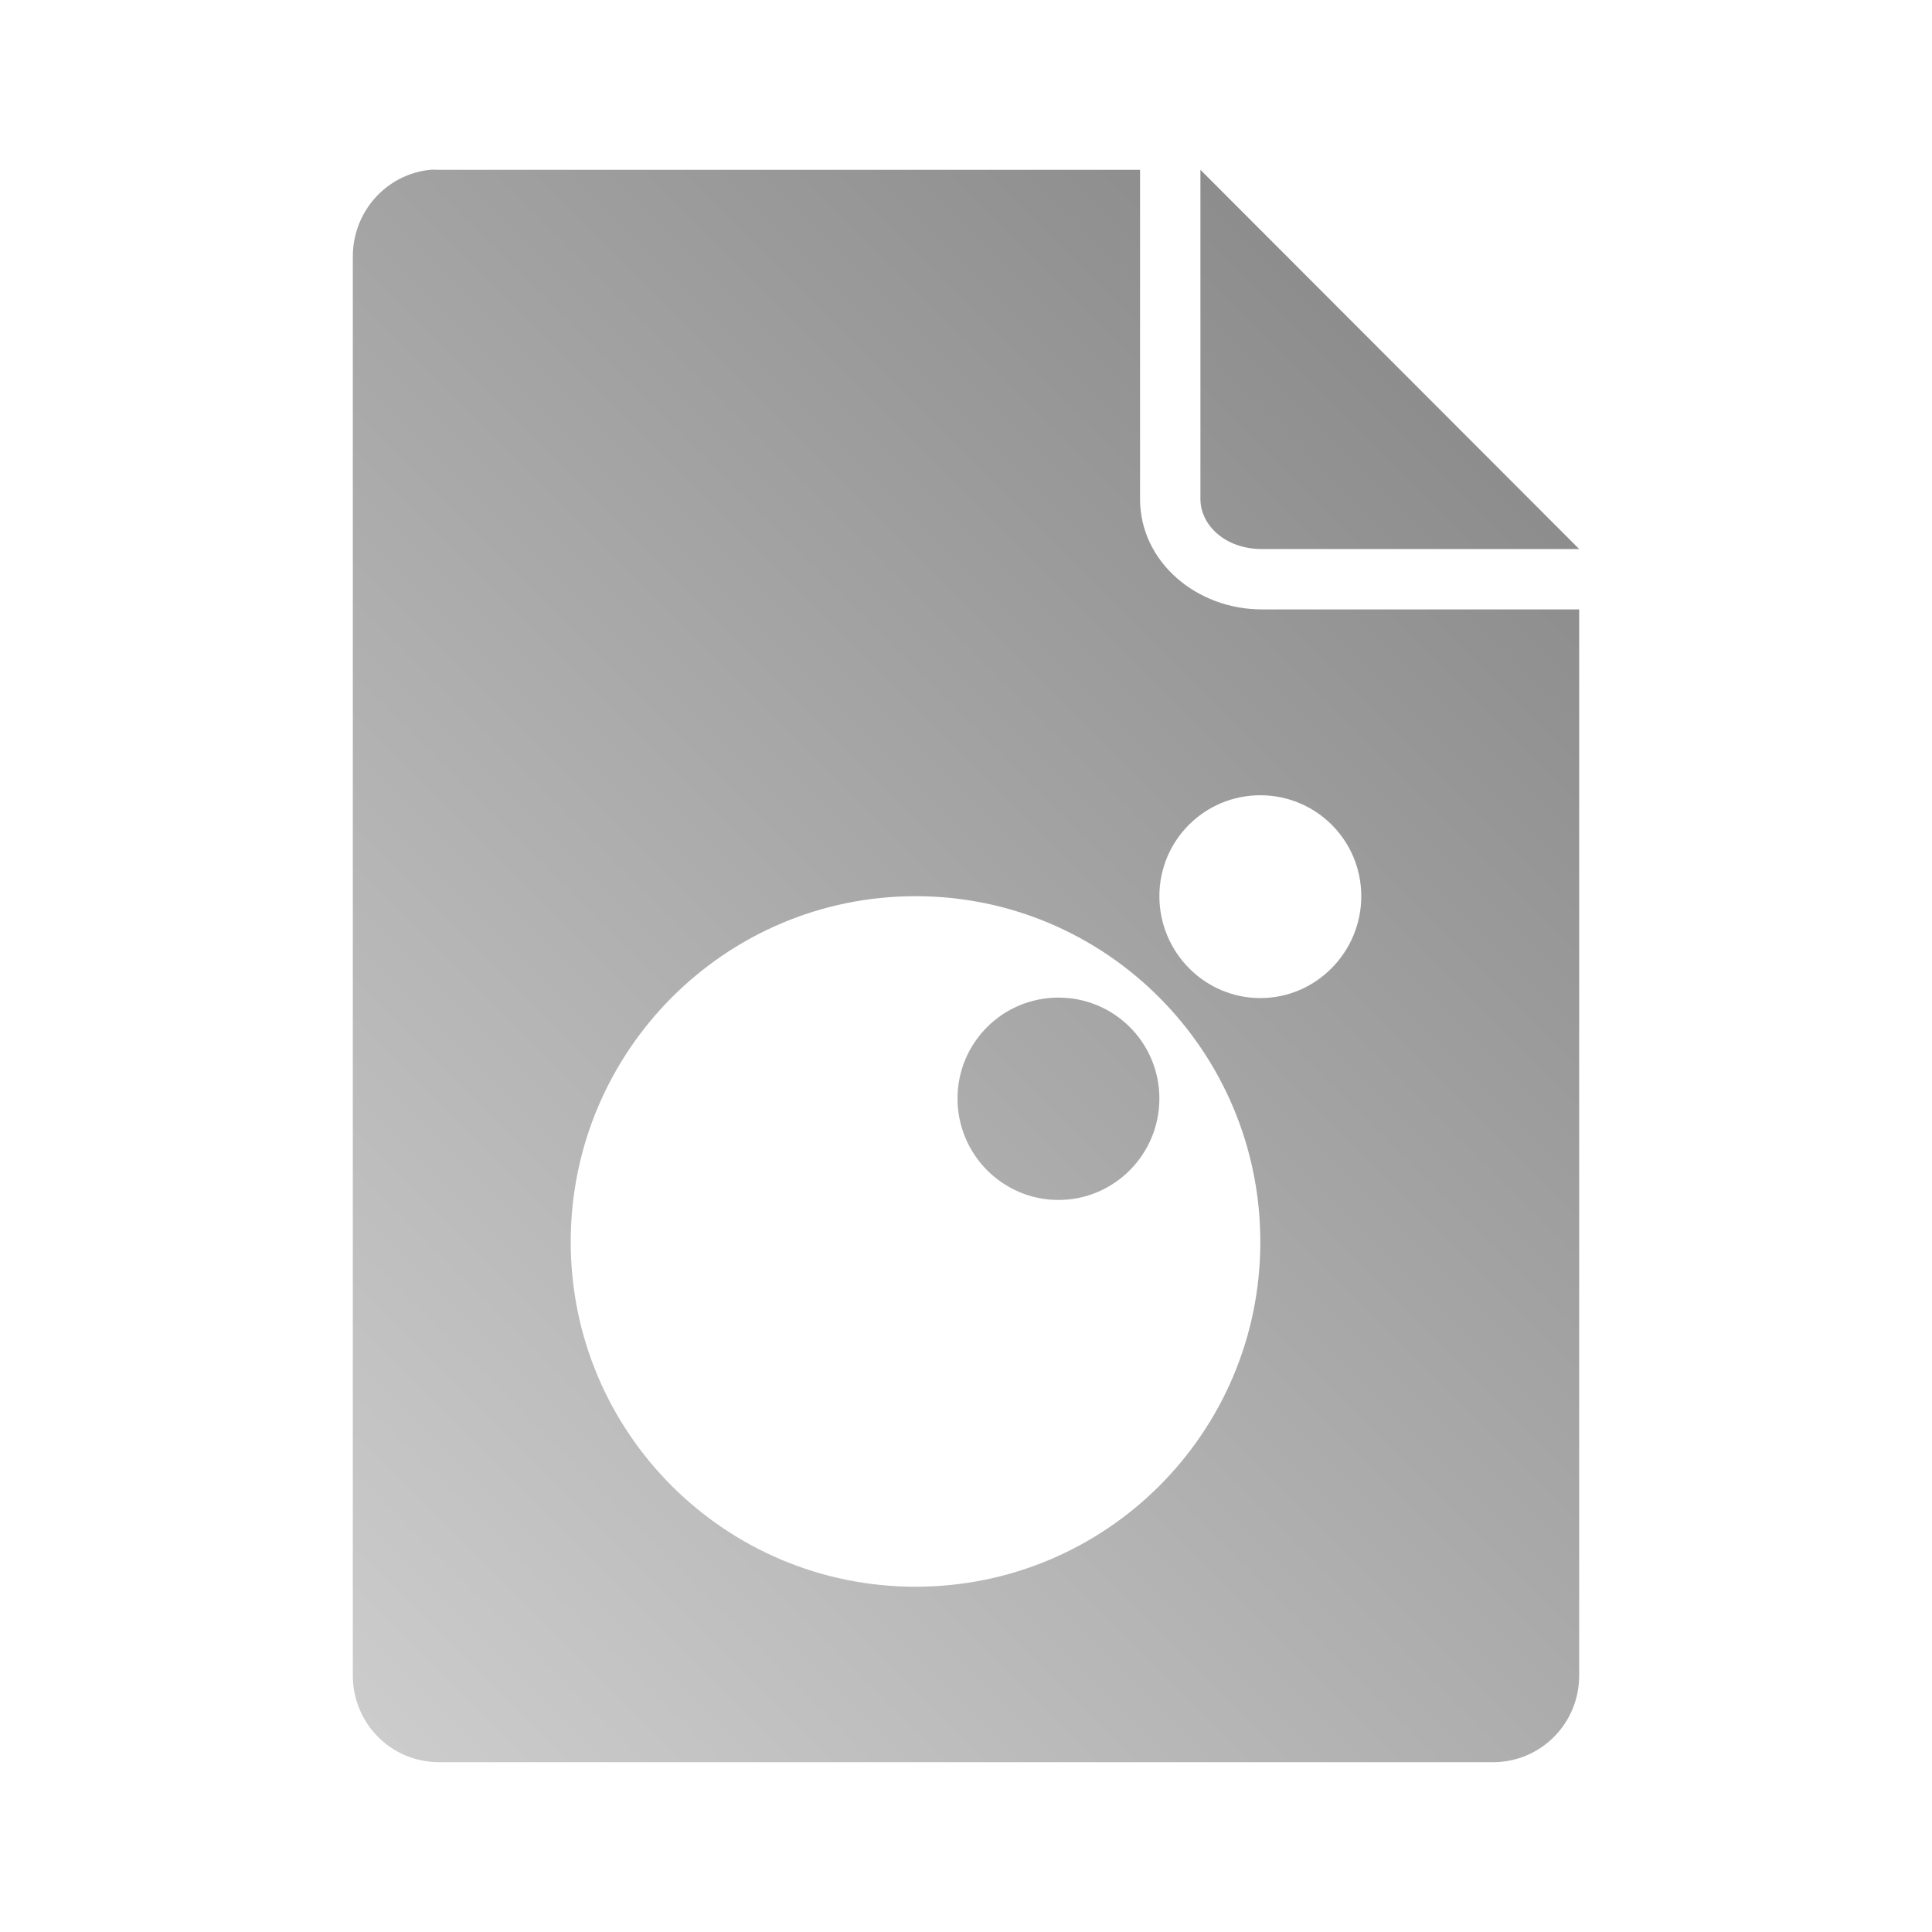 <?xml version="1.0" encoding="UTF-8" standalone="no"?>
<svg xmlns:dc="http://purl.org/dc/elements/1.1/"
     xmlns:cc="http://creativecommons.org/ns#"
     xmlns:rdf="http://www.w3.org/1999/02/22-rdf-syntax-ns#"
     xmlns:svg="http://www.w3.org/2000/svg"
     xmlns="http://www.w3.org/2000/svg"
     xmlns:xlink="http://www.w3.org/1999/xlink"
     width="128" height="128" version="1.1">
    <title>Lua File Icon</title>
    <desc>This icon is a part of Clarity icon theme for gtk</desc>
    <defs>
        <linearGradient x1="0" y1="128" x2="128" y2="0" id="gradient" gradientUnits="userSpaceOnUse">
            <stop id="start" style="stop-color:#dbdbdb;stop-opacity:1" offset="0" />
            <stop id="stop" style="stop-color:#757575;stop-opacity:1" offset="1" />
        </linearGradient>
    </defs>
    <path d="M 28.5 11.25 C 25.598 11.544 23.375 14.015 23.375 17 L 23.375 111 C 23.375 114.184 25.91 116.75 29.094 116.75 L 98.906 116.75 C 102.09 116.75 104.625 114.184 104.625 111 L 104.625 40.375 L 83.594 40.375 C 79.288 40.375 75.531 37.234 75.531 33.062 L 75.531 11.25 L 29.094 11.25 C 28.895 11.25 28.693 11.23 28.5 11.25 z M 79.531 11.25 L 79.531 33.062 C 79.531 34.777 81.163 36.375 83.594 36.375 L 104.625 36.375 L 79.531 11.25 z M 83.5 52.688 C 87.199 52.688 90.188 55.676 90.188 59.375 C 90.188 63.074 87.199 66.125 83.5 66.125 C 79.801 66.125 76.812 63.074 76.812 59.375 C 76.812 55.676 79.801 52.688 83.5 52.688 z M 60.656 59.375 C 73.285 59.375 83.5 69.653 83.5 82.281 C 83.5 94.91 73.285 105.125 60.656 105.125 C 48.028 105.125 37.812 94.91 37.812 82.281 C 37.812 69.653 48.028 59.375 60.656 59.375 z M 70.125 66.094 C 66.426 66.094 63.438 69.082 63.438 72.781 C 63.438 76.48 66.426 79.5 70.125 79.5 C 73.824 79.5 76.812 76.48 76.812 72.781 C 76.812 69.082 73.824 66.094 70.125 66.094 z " style="fill:url(#gradient);fill-opacity:1;stroke:none" />
</svg>